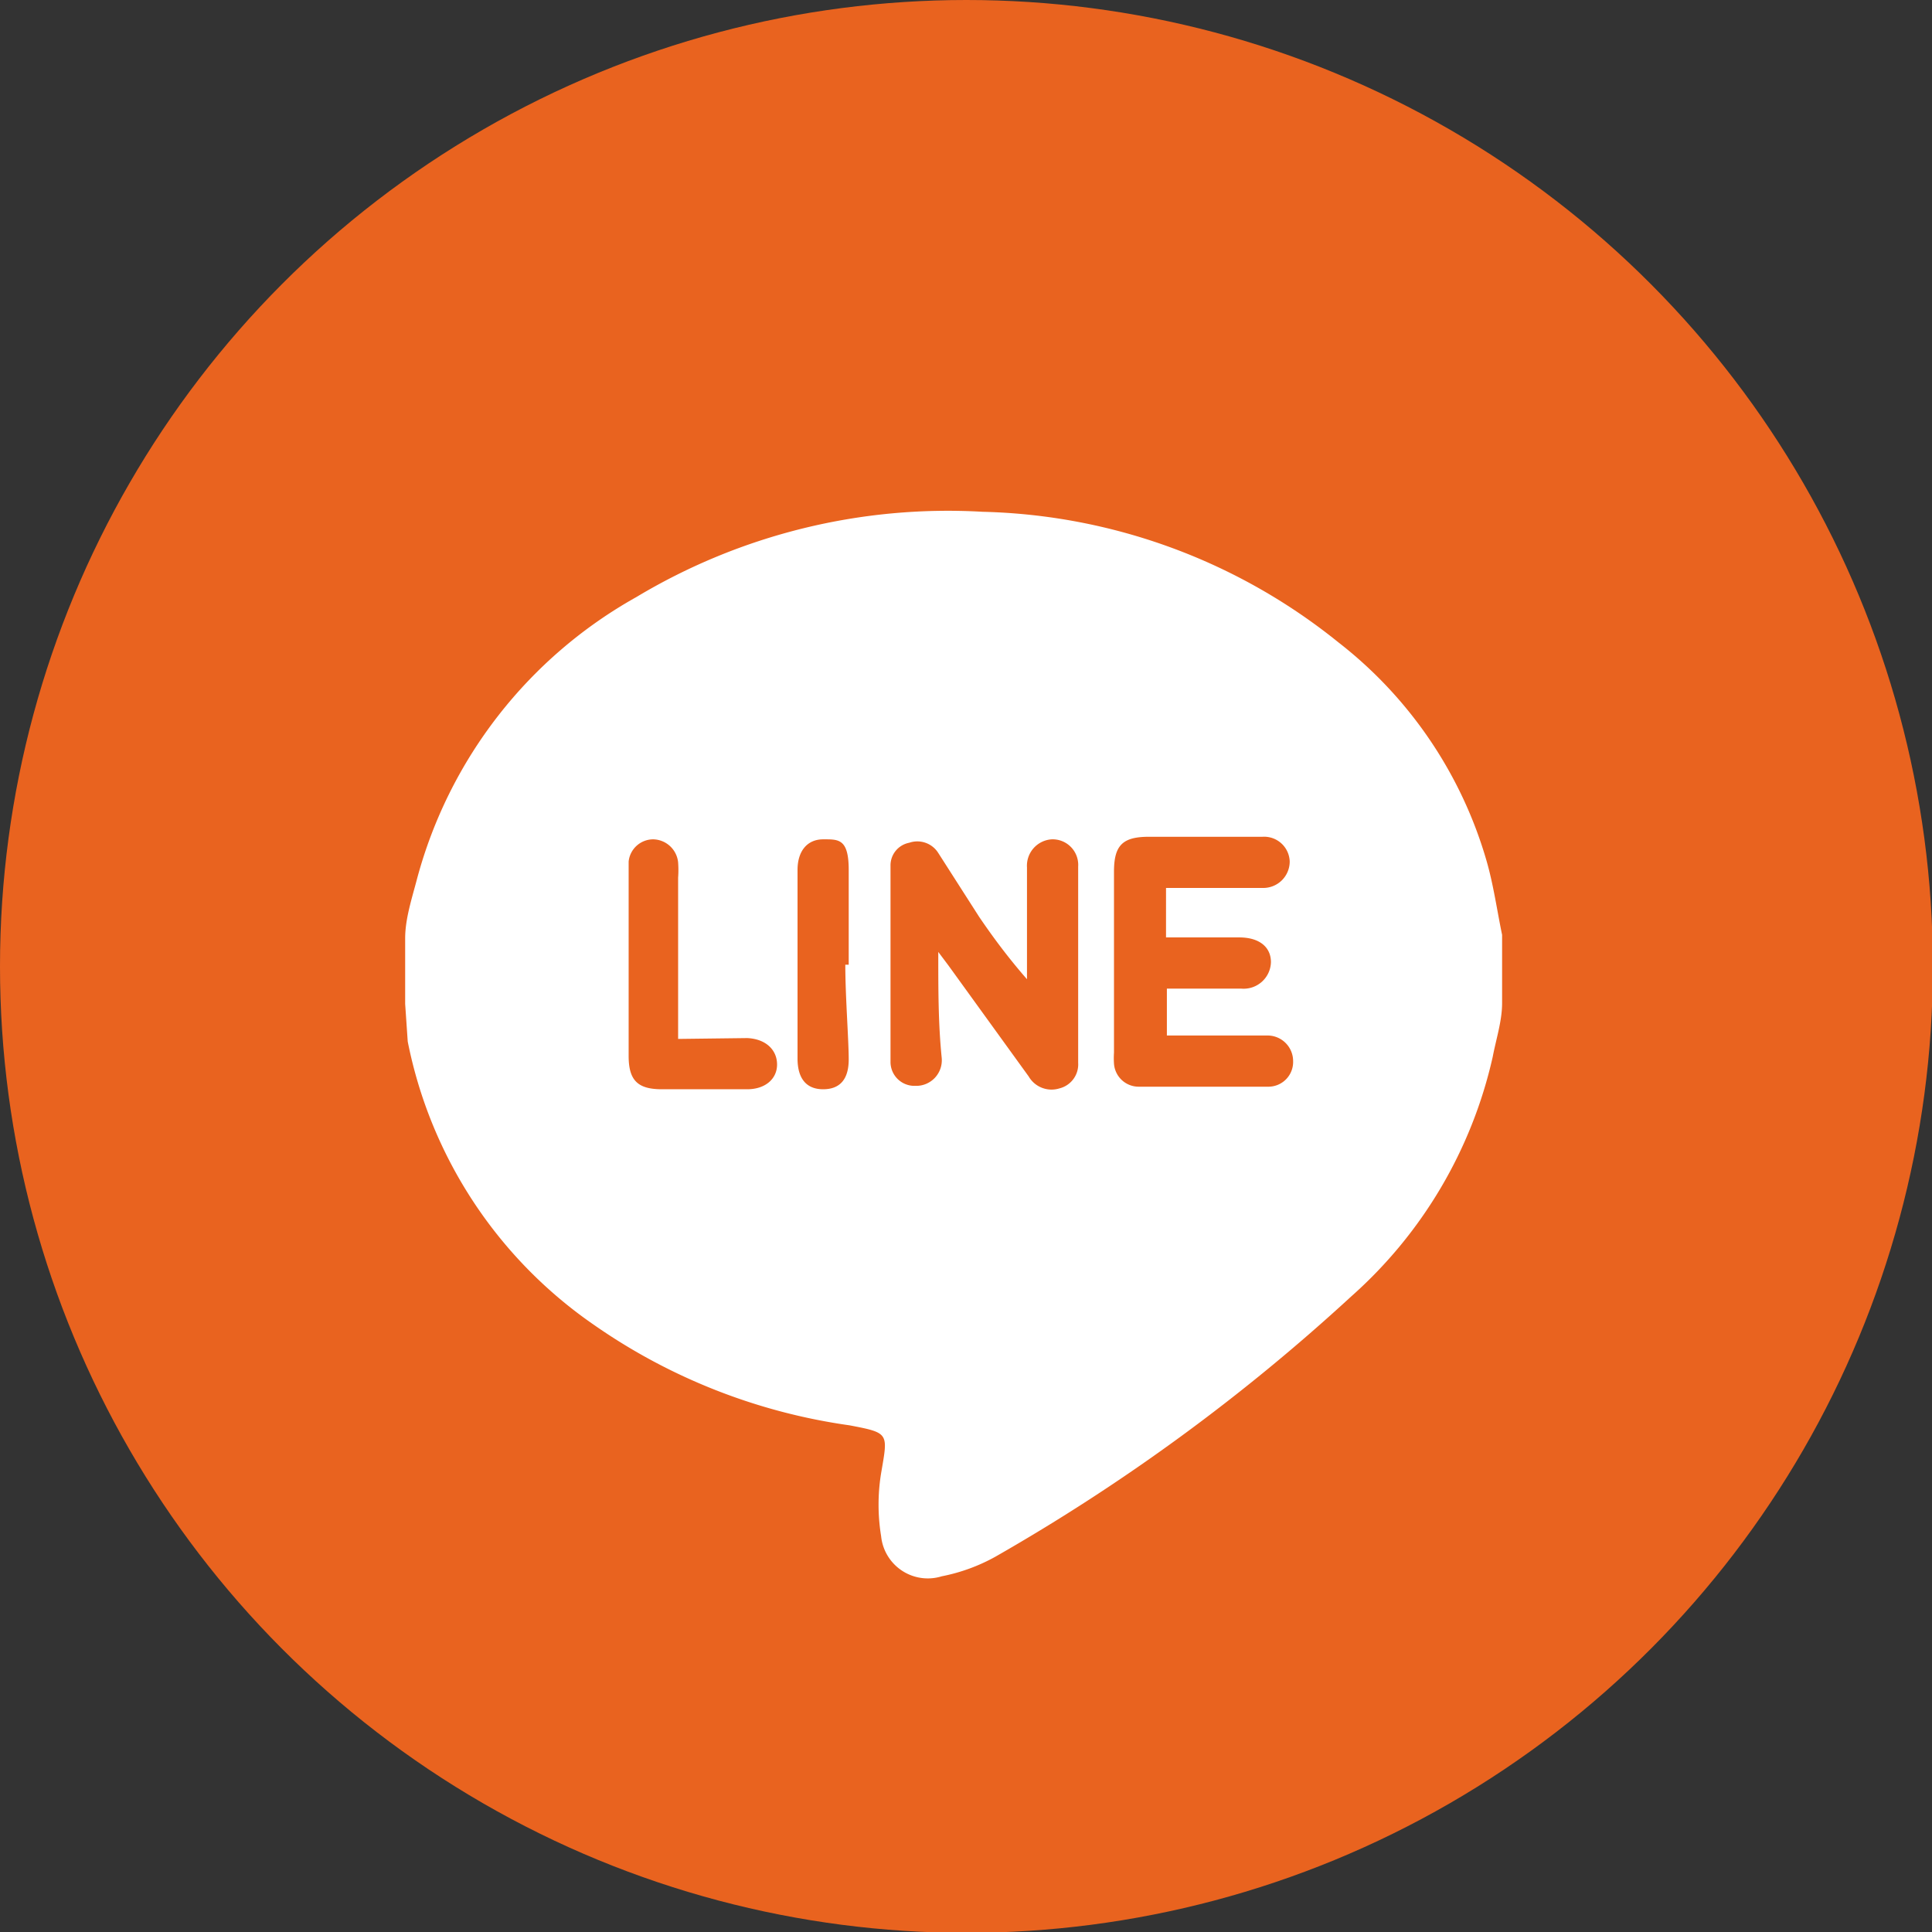 <svg xmlns="http://www.w3.org/2000/svg" viewBox="0 0 22.65 22.65"><rect x="0" y="0" width="22.65" height="22.65" fill="#333333" stroke="none"/><defs><style>.cls-1{fill:#e9631f;}.cls-2{fill:#fff;}</style></defs><title>Asset 9</title><g id="Layer_2" data-name="Layer 2"><g id="圖層_1" data-name="圖層 1"><circle class="cls-1" cx="11.33" cy="11.33" r="11.33"/><g id="Q0JQWm"><path class="cls-2" d="M4.75,11.77V11c0-.23.08-.47.14-.7A5.38,5.38,0,0,1,7.46,7a7.1,7.1,0,0,1,4.06-1,6.9,6.9,0,0,1,4.17,1.53,5,5,0,0,1,1.74,2.57c.08.28.12.57.18.86v.8c0,.21-.07.42-.11.63a5.31,5.31,0,0,1-1.66,2.81,23,23,0,0,1-4.17,3.05,2.14,2.14,0,0,1-.63.23.55.55,0,0,1-.71-.47,2.29,2.29,0,0,1,0-.74c.08-.47.1-.47-.37-.56a6.92,6.92,0,0,1-3-1.18,5.28,5.28,0,0,1-2.18-3.32ZM11,11.16l.12.16.94,1.3a.31.31,0,0,0,.36.14.29.29,0,0,0,.22-.3c0-.77,0-1.53,0-2.3a.3.3,0,0,0-.31-.32.31.31,0,0,0-.29.33c0,.36,0,.72,0,1.08q0,.12,0,.23c-.21-.24-.39-.48-.56-.73L11,10a.29.29,0,0,0-.34-.12.27.27,0,0,0-.22.27q0,1.15,0,2.3a.28.28,0,0,0,.29.28.3.3,0,0,0,.31-.33C11,12,11,11.62,11,11.16Zm2.67-.75h1.14a.31.31,0,0,0,.31-.31.3.3,0,0,0-.32-.29H13.47c-.31,0-.41.1-.41.41q0,1.06,0,2.12a.94.94,0,0,0,0,.13.29.29,0,0,0,.29.27h1.52a.29.29,0,0,0,.29-.3.3.3,0,0,0-.29-.3H13.68v-.55h.87a.32.32,0,0,0,.35-.31c0-.18-.14-.29-.37-.29h-.86ZM7.95,12.18c0-.07,0-.13,0-.19q0-.85,0-1.7a1.24,1.24,0,0,0,0-.18.3.3,0,0,0-.29-.27.29.29,0,0,0-.29.26c0,.18,0,.35,0,.53,0,.58,0,1.17,0,1.75,0,.29.11.39.39.39h1c.21,0,.35-.12.35-.29s-.13-.3-.35-.31Zm2-.87c0-.37,0-.74,0-1.11s-.12-.36-.3-.36-.3.13-.3.36q0,1.11,0,2.21c0,.23.1.36.3.36s.3-.12.3-.35S9.91,11.68,9.91,11.31Z"/></g></g></g></svg>